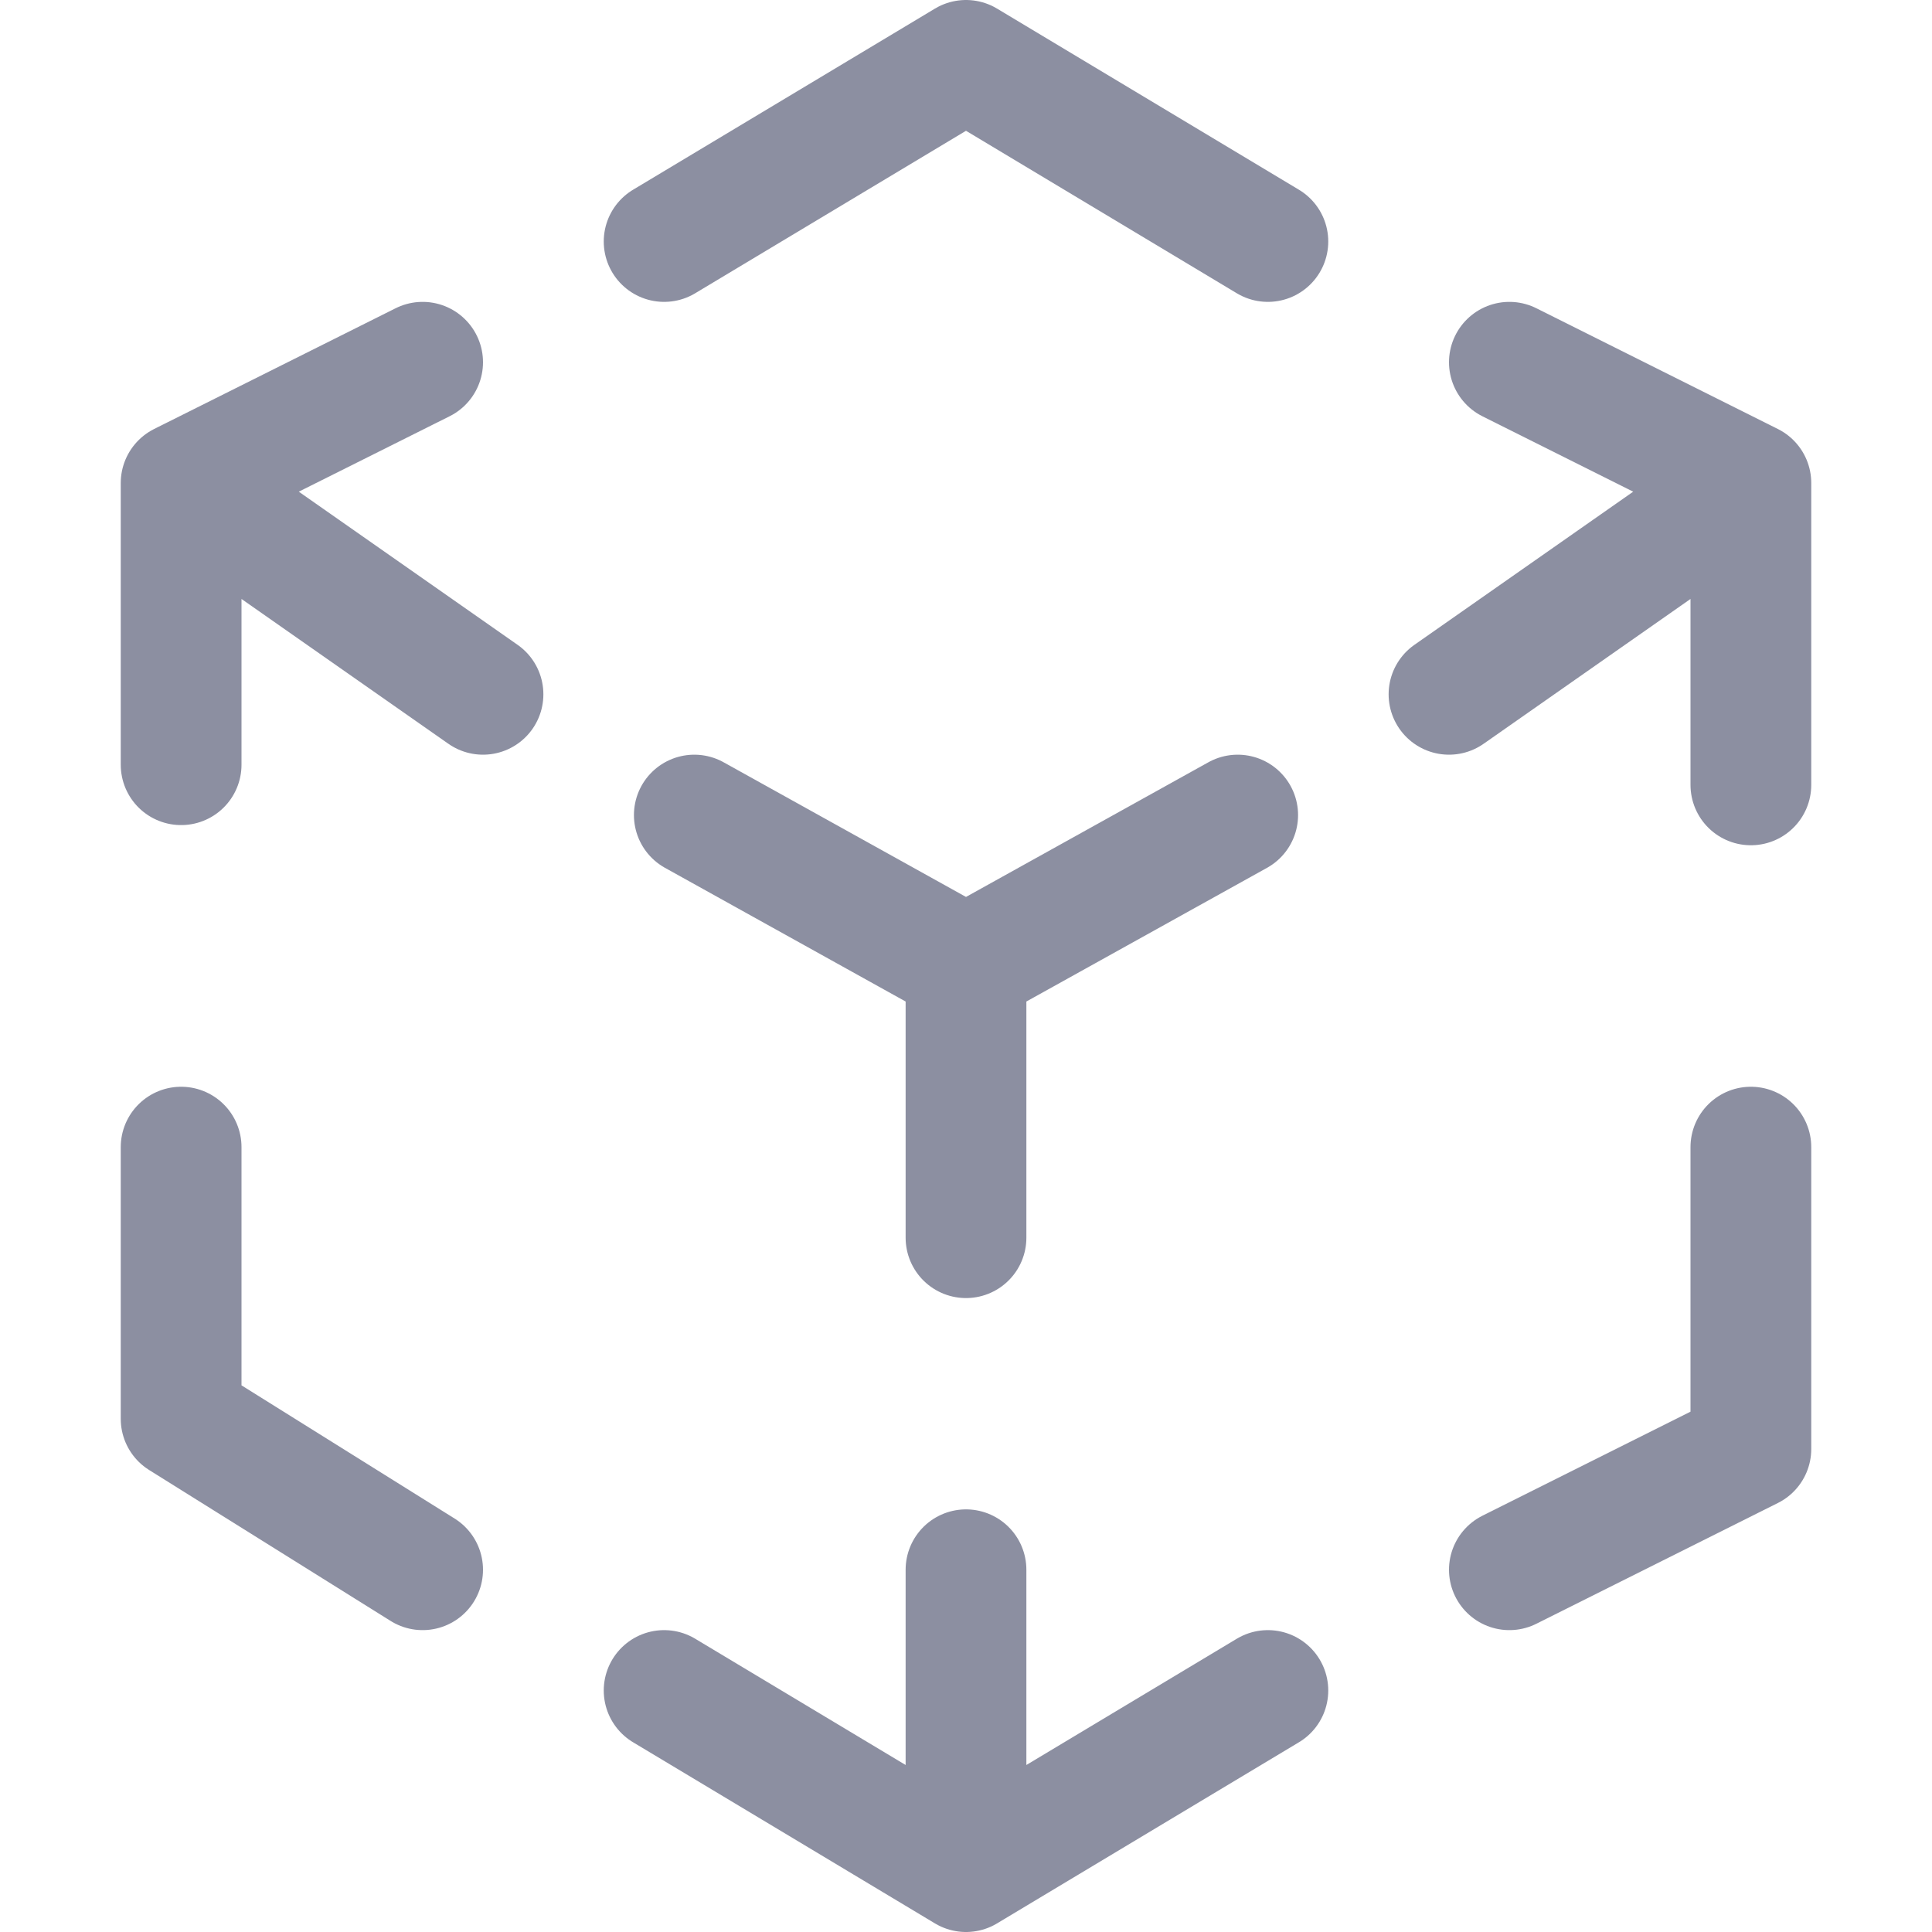 <?xml version="1.0" encoding="UTF-8"?>
<svg width="16px" height="16px" viewBox="0 0 16 16" version="1.1" xmlns="http://www.w3.org/2000/svg" xmlns:xlink="http://www.w3.org/1999/xlink">
    <title>_3d</title>
    <g id="_3d" stroke="none" stroke-width="1" fill="none" fill-rule="evenodd" stroke-linecap="round" stroke-linejoin="round">
        <path d="M3.5,13 L1.5,11.75 L1.5,9.5 M1.5,6.333 L1.5,4 L3.5,3 M4,5.75 L1.5,4 M5.5,2 L8,0.5 L10.5,2 M12.5,3 L14.5,4 L14.5,6.5 M12,5.75 L14.5,4 M14.5,9.5 L14.5,12 L12.5,13 M10.5,14 L8,15.5 L5.5,14 M8,13 L8,15.5 M8,8 L10.25,6.75 M8,8 L8,10.25 M8,8 L5.75,6.75" id="Path" stroke="#8C8FA1"></path>
    </g>
</svg>
